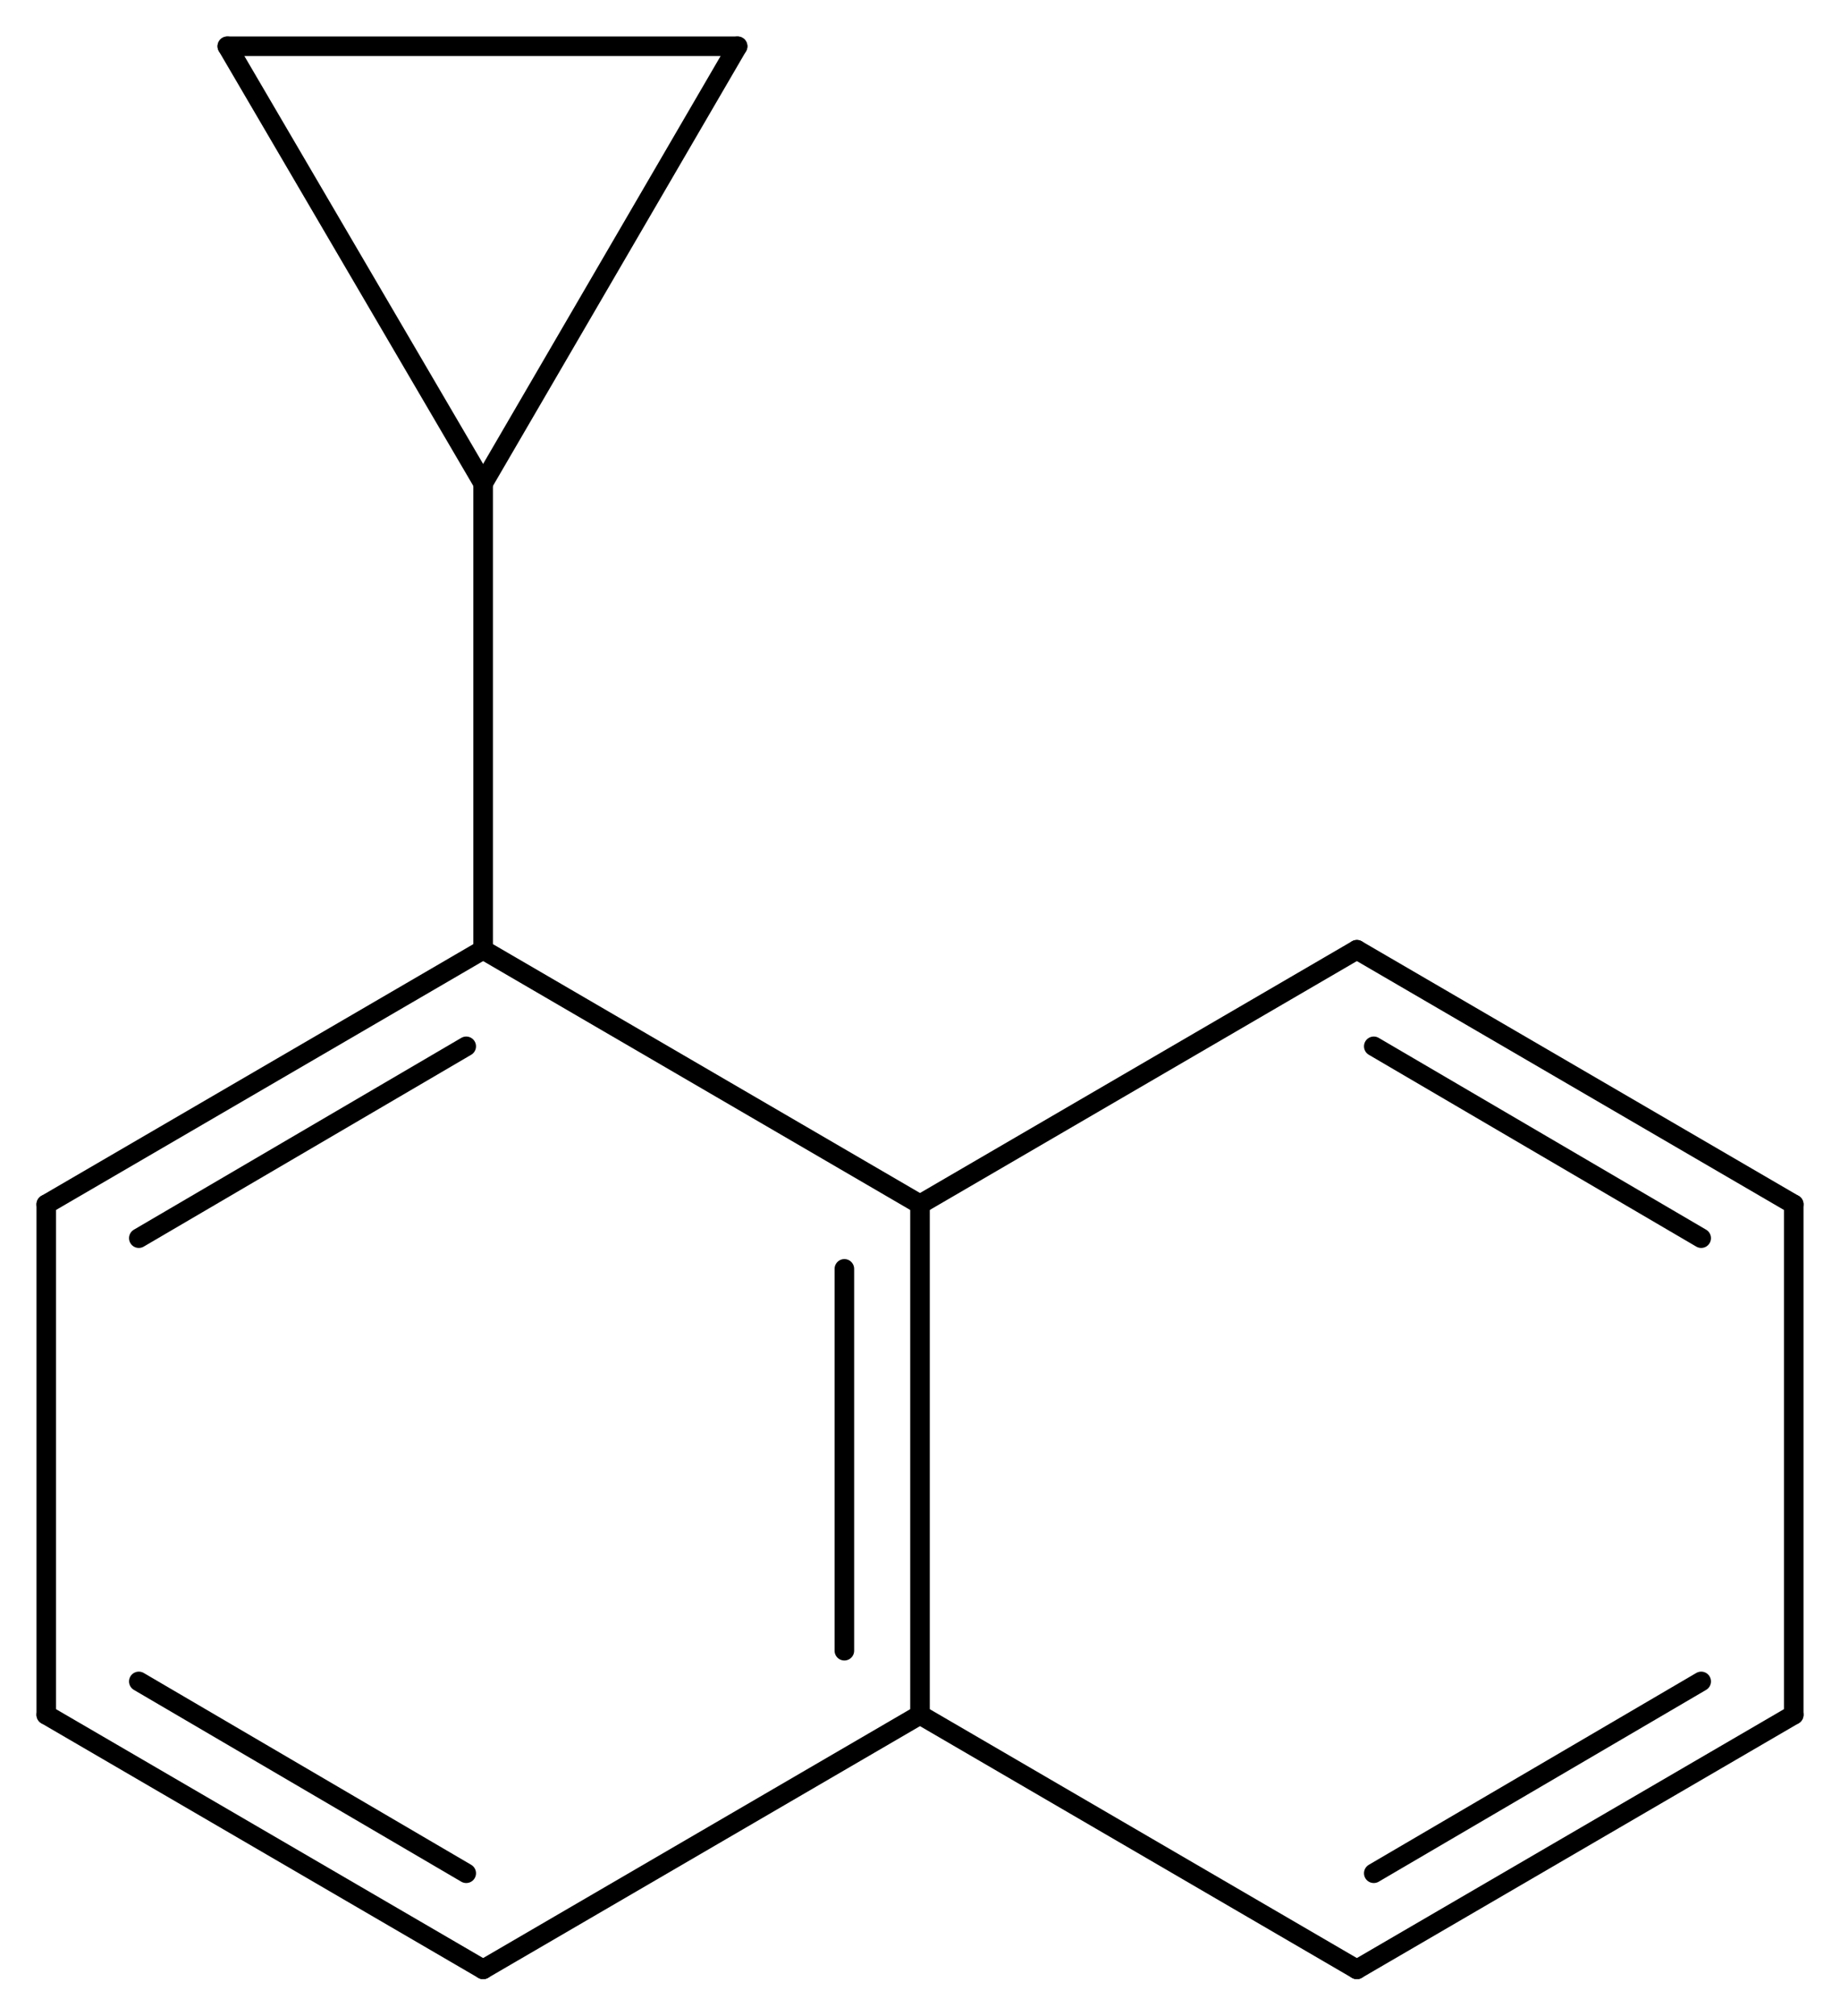 <svg width="124.08" viewBox="0 0 4136 4529" text-rendering="auto" stroke-width="1" stroke-opacity="1" stroke-miterlimit="10" stroke-linejoin="miter" stroke-linecap="square" stroke-dashoffset="0" stroke-dasharray="none" stroke="black" shape-rendering="auto" image-rendering="auto" height="135.87" font-weight="normal" font-style="normal" font-size="12" font-family="'Dialog'" fill-opacity="1" fill="black" color-rendering="auto" color-interpolation="auto" xmlns="http://www.w3.org/2000/svg"><g><g stroke="white" fill="white"><rect y="0" x="0" width="4136" stroke="none" height="4529"/></g><g transform="translate(32866,32866)" text-rendering="geometricPrecision" stroke-width="44" stroke-linejoin="round" stroke-linecap="round"><line y2="-30160" y1="-30732" x2="-30798" x1="-31780" fill="none"/><line y2="-30732" y1="-30160" x2="-31780" x1="-32762" fill="none"/><line y2="-30515" y1="-30084" x2="-31818" x1="-32554" fill="none"/><line y2="-29013" y1="-30160" x2="-30798" x1="-30798" fill="none"/><line y2="-29157" y1="-30015" x2="-30968" x1="-30968" fill="none"/><line y2="-30732" y1="-30160" x2="-29816" x1="-30798" fill="none"/><line y2="-30160" y1="-29013" x2="-32762" x1="-32762" fill="none"/><line y2="-28441" y1="-29013" x2="-31780" x1="-30798" fill="none"/><line y2="-29013" y1="-28441" x2="-30798" x1="-29816" fill="none"/><line y2="-30160" y1="-30732" x2="-28834" x1="-29816" fill="none"/><line y2="-30084" y1="-30515" x2="-29042" x1="-29778" fill="none"/><line y2="-29013" y1="-28441" x2="-32762" x1="-31780" fill="none"/><line y2="-29088" y1="-28657" x2="-32554" x1="-31818" fill="none"/><line y2="-28441" y1="-29013" x2="-29816" x1="-28834" fill="none"/><line y2="-28657" y1="-29088" x2="-29778" x1="-29042" fill="none"/><line y2="-29013" y1="-30160" x2="-28834" x1="-28834" fill="none"/><line y2="-31780" y1="-30732" x2="-31780" x1="-31780" fill="none"/><line y2="-32762" y1="-31780" x2="-32355" x1="-31780" fill="none"/><line y2="-31780" y1="-32762" x2="-31780" x1="-31208" fill="none"/><line y2="-32762" y1="-32762" x2="-31208" x1="-32355" fill="none"/></g></g></svg>